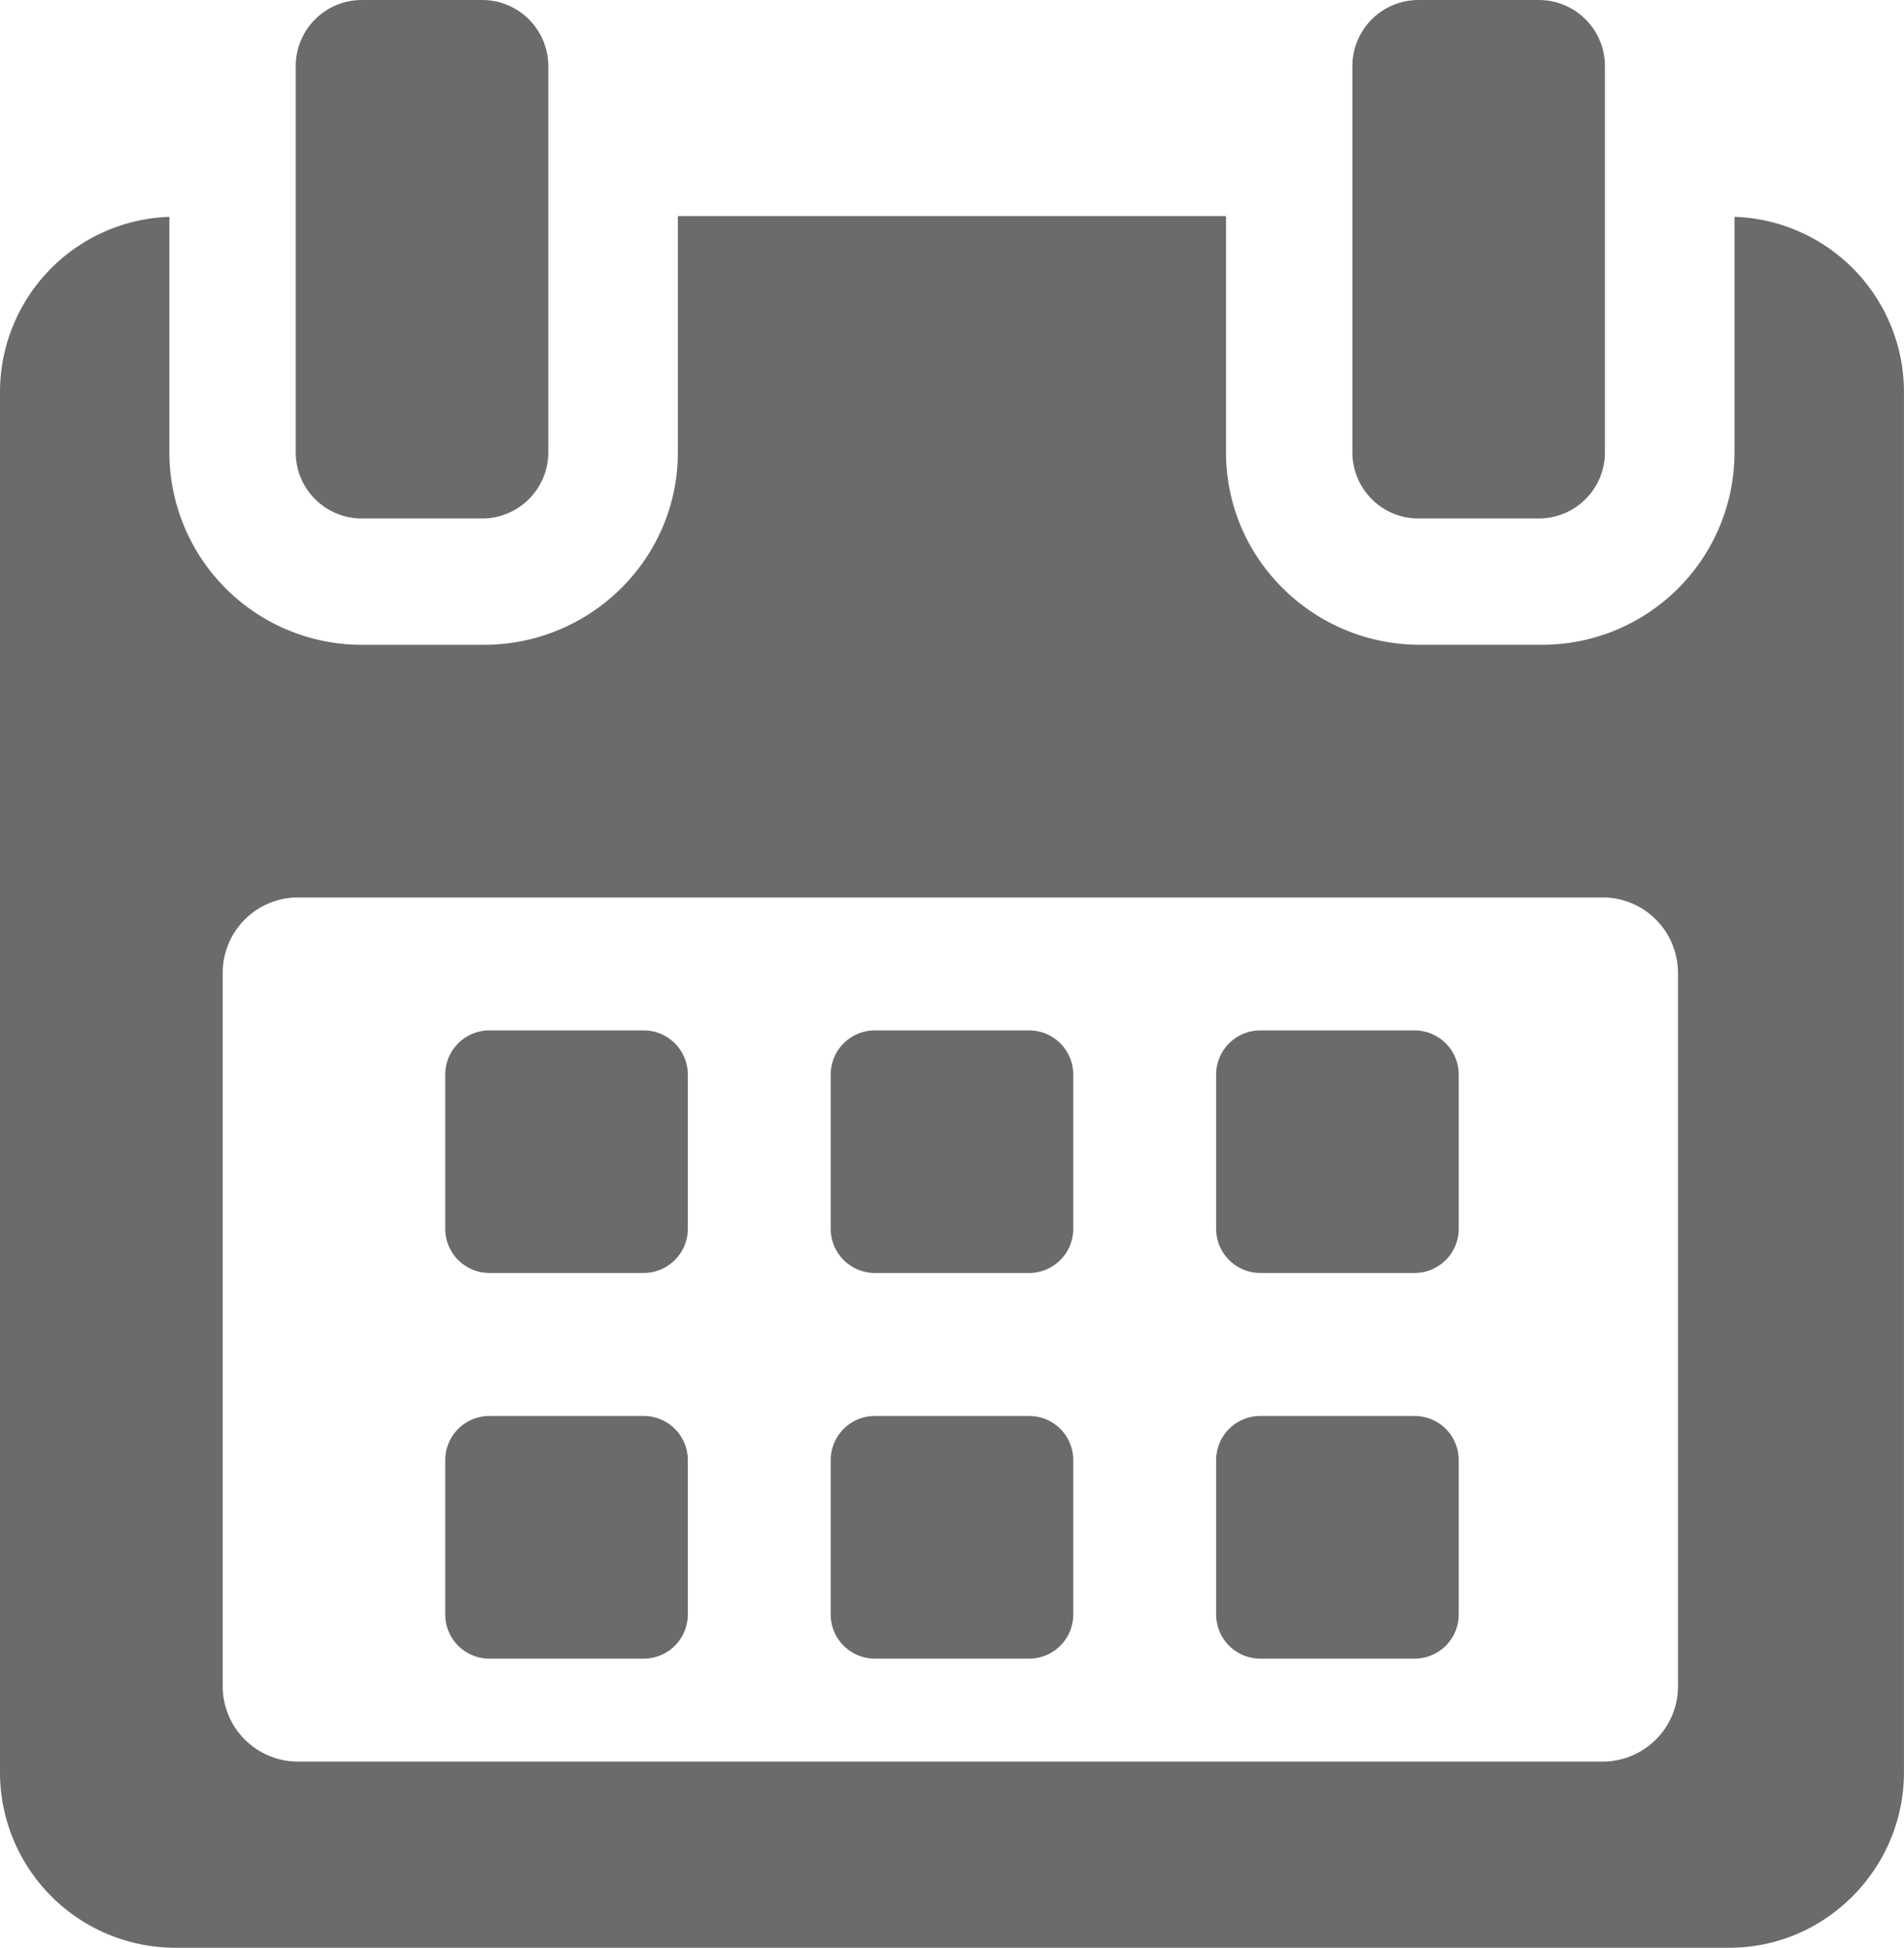 <svg id="Capa_1" data-name="Capa 1" xmlns="http://www.w3.org/2000/svg" viewBox="0 0 500.65 512"><defs><style>.cls-1{fill:#6b6b6b;}</style></defs><title>calendar</title><path class="cls-1" d="M186.54,282.47a11.61,11.61,0,0,0-11.62-11.61H134.37a11.61,11.61,0,0,0-11.62,11.61V323a11.62,11.62,0,0,0,11.62,11.62h40.55A11.62,11.62,0,0,0,186.54,323V282.47Z" transform="translate(-5.68)"/><path class="cls-1" d="M287.89,282.47a11.61,11.61,0,0,0-11.61-11.61H235.72a11.61,11.61,0,0,0-11.61,11.61V323a11.61,11.61,0,0,0,11.61,11.62h40.56A11.61,11.61,0,0,0,287.89,323Z" transform="translate(-5.68)"/><path class="cls-1" d="M389.25,282.47a11.61,11.61,0,0,0-11.62-11.61H337.08a11.61,11.61,0,0,0-11.62,11.61V323a11.62,11.62,0,0,0,11.62,11.62h40.55A11.62,11.62,0,0,0,389.25,323Z" transform="translate(-5.68)"/><path class="cls-1" d="M186.54,383.83a11.61,11.61,0,0,0-11.62-11.62H134.37a11.62,11.62,0,0,0-11.62,11.62v40.54A11.61,11.61,0,0,0,134.37,436h40.55a11.61,11.61,0,0,0,11.62-11.61V383.83Z" transform="translate(-5.68)"/><path class="cls-1" d="M287.89,383.83a11.61,11.61,0,0,0-11.61-11.62H235.72a11.61,11.61,0,0,0-11.61,11.62v40.54A11.61,11.61,0,0,0,235.72,436h40.56a11.61,11.61,0,0,0,11.61-11.61Z" transform="translate(-5.68)"/><path class="cls-1" d="M389.25,383.83a11.61,11.61,0,0,0-11.61-11.62H337.08a11.61,11.61,0,0,0-11.62,11.62v40.54A11.61,11.61,0,0,0,337.08,436h40.56a11.61,11.61,0,0,0,11.61-11.61V383.83Z" transform="translate(-5.68)"/><path class="cls-1" d="M461.76,57v61.93a50.59,50.59,0,0,1-50.7,50.56h-32c-28,0-51-22.56-51-50.56V56.79H183.92v62.15c0,28-23,50.56-51,50.56h-32a50.59,50.59,0,0,1-50.7-50.56V57A46.1,46.1,0,0,0,5.68,102.87v363A46.12,46.12,0,0,0,51.57,512H460.43c25.31,0,45.89-20.86,45.89-46.16v-363A46.1,46.1,0,0,0,461.76,57ZM446.91,443.23a19.84,19.84,0,0,1-19.84,19.84h-343a19.84,19.84,0,0,1-19.84-19.84V255.75A19.85,19.85,0,0,1,84.06,235.9h343a19.85,19.85,0,0,1,19.84,19.85V443.23Z" transform="translate(-5.68)"/><path class="cls-1" d="M100.82,136.29h31.64a17.38,17.38,0,0,0,17.39-17.37V17.38A17.39,17.39,0,0,0,132.46,0H100.82A17.38,17.38,0,0,0,83.44,17.38V118.92A17.37,17.37,0,0,0,100.82,136.29Z" transform="translate(-5.68)"/><path class="cls-1" d="M378.67,136.29h31.64a17.38,17.38,0,0,0,17.38-17.37V17.38A17.38,17.38,0,0,0,410.31,0H378.67a17.38,17.38,0,0,0-17.38,17.38V118.92A17.37,17.37,0,0,0,378.67,136.29Z" transform="translate(-5.68)"/></svg>